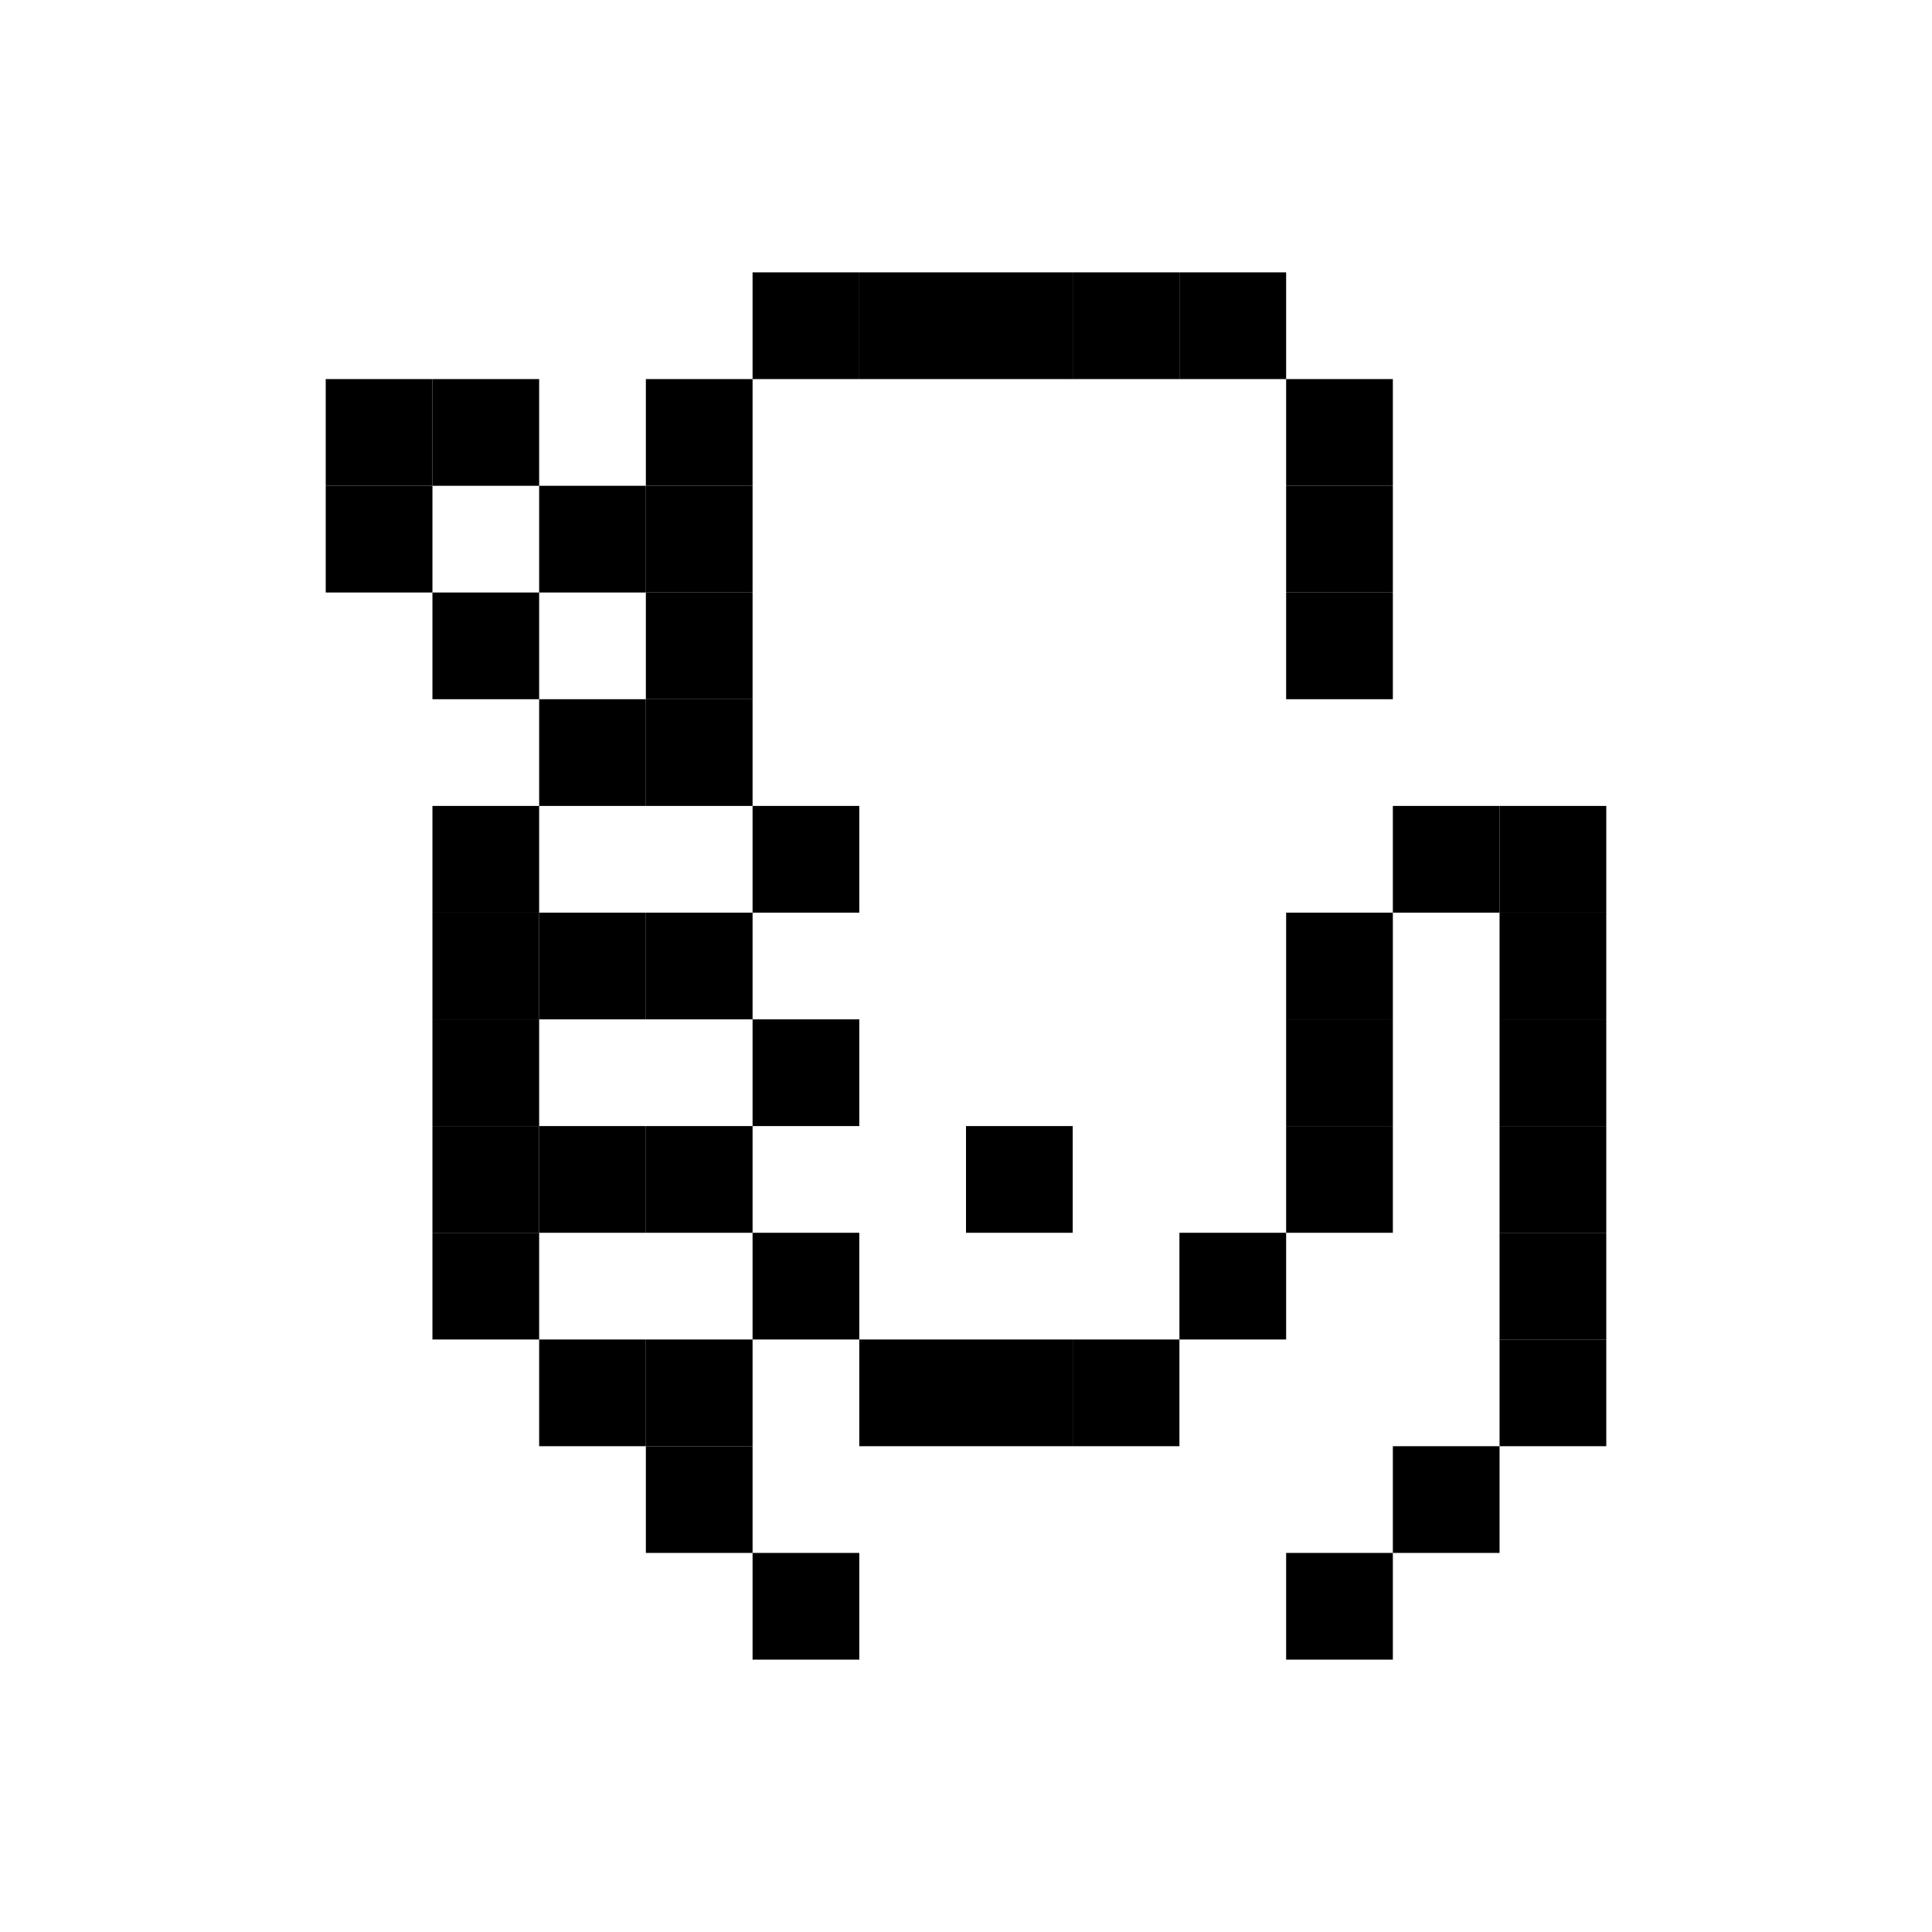 <svg id="_1" height="512" viewBox="0 0 512 512" width="512" xmlns="http://www.w3.org/2000/svg" data-name="1"><path d="m312.56 72.18h28.28v28.28h-28.28z"/><path d="m171.16 100.46h28.28v28.28h-28.28z"/><path d="m142.88 128.74h28.28v28.28h-28.28z"/><path d="m171.16 128.74h28.28v28.28h-28.28z"/><path d="m114.6 157.021h28.28v28.28h-28.28z"/><path d="m171.16 157.021h28.28v28.28h-28.28z"/><path d="m199.44 213.58h28.28v28.28h-28.28z"/><path d="m171.16 185.3h28.28v28.28h-28.28z"/><path d="m142.88 185.3h28.28v28.28h-28.28z"/><path d="m199.44 270.14h28.28v28.28h-28.28z"/><path d="m171.16 241.86h28.28v28.28h-28.28z"/><path d="m142.88 241.86h28.28v28.28h-28.28z"/><path d="m171.16 298.42h28.28v28.28h-28.28z"/><path d="m142.88 298.42h28.28v28.28h-28.28z"/><path d="m171.16 354.98h28.28v28.28h-28.28z"/><path d="m142.88 354.98h28.28v28.28h-28.28z"/><path d="m114.6 213.58h28.28v28.28h-28.28z"/><path d="m114.6 270.14h28.28v28.28h-28.28z"/><path d="m114.6 241.86h28.28v28.28h-28.28z"/><path d="m114.6 298.42h28.28v28.28h-28.28z"/><path d="m114.6 326.7h28.28v28.28h-28.28z"/><path d="m340.84 100.46h28.28v28.28h-28.28z"/><path d="m86.32 100.46h28.28v28.28h-28.28z"/><path d="m86.32 128.74h28.28v28.28h-28.28z"/><path d="m114.6 100.46h28.28v28.28h-28.28z"/><path d="m340.84 128.74h28.28v28.28h-28.28z"/><path d="m340.84 157.02h28.28v28.28h-28.28z"/><path d="m369.12 213.58h28.28v28.28h-28.28z"/><path d="m397.4 354.98h28.28v28.28h-28.28z"/><path d="m340.84 241.86h28.28v28.28h-28.28z"/><path d="m369.12 383.26h28.28v28.28h-28.28z"/><path d="m171.16 383.26h28.28v28.28h-28.28z"/><path d="m340.84 411.54h28.28v28.28h-28.28z"/><path d="m199.44 411.54h28.28v28.28h-28.28z"/><path d="m312.56 326.7h28.28v28.28h-28.28z"/><path d="m340.84 298.42h28.28v28.28h-28.28z"/><path d="m340.84 270.14h28.28v28.28h-28.28z"/><path d="m397.4 241.86h28.28v28.28h-28.28z"/><path d="m397.4 213.58h28.28v28.28h-28.28z"/><path d="m397.4 270.14h28.28v28.28h-28.28z"/><path d="m397.4 326.7h28.28v28.28h-28.28z"/><path d="m397.4 298.42h28.28v28.28h-28.28z"/><path d="m284.28 72.18h28.28v28.28h-28.28z"/><path d="m227.72 72.18h28.28v28.28h-28.28z"/><path d="m256 72.18h28.28v28.28h-28.28z"/><path d="m199.44 72.18h28.28v28.28h-28.28z"/><path d="m199.44 326.7h28.28v28.28h-28.28z"/><path d="m284.28 354.98h28.28v28.28h-28.28z"/><path d="m256 354.98h28.28v28.28h-28.28z"/><path d="m227.72 354.98h28.28v28.28h-28.28z"/><path d="m256 298.42h28.28v28.28h-28.28z"/></svg>